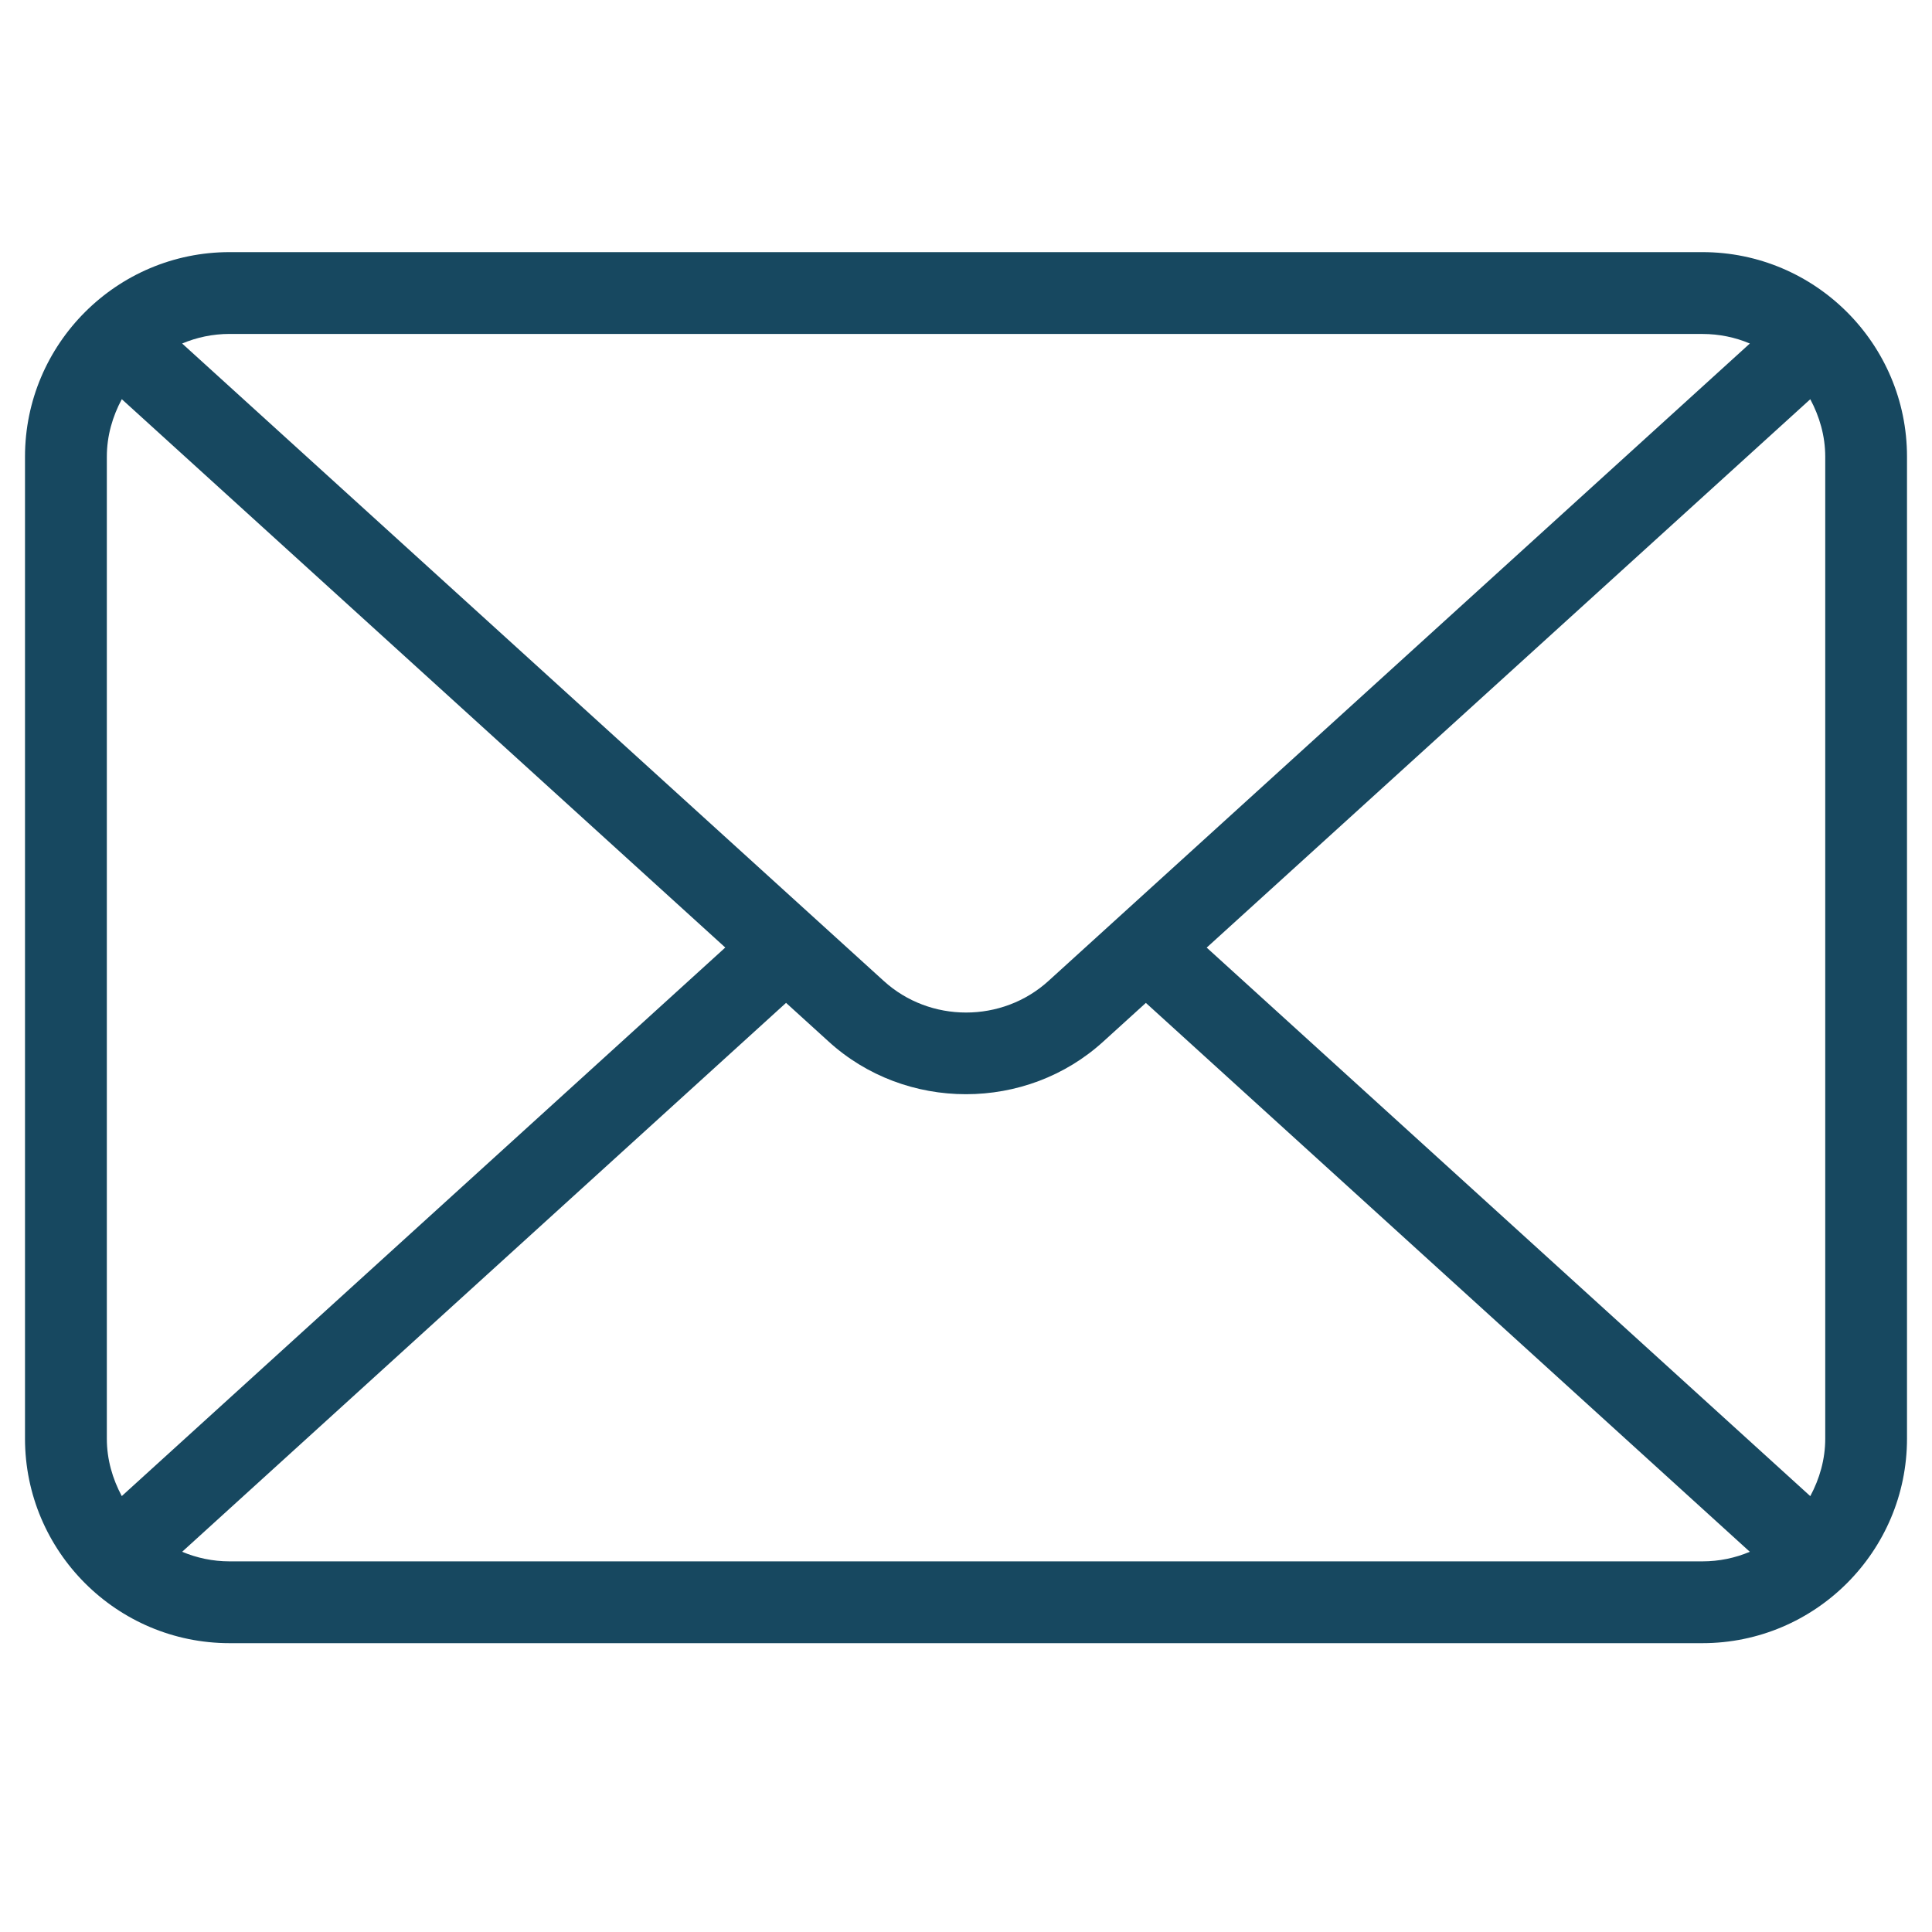 <?xml version="1.0" encoding="utf-8"?>
<!-- Generator: Adobe Illustrator 16.0.0, SVG Export Plug-In . SVG Version: 6.00 Build 0)  -->
<!DOCTYPE svg PUBLIC "-//W3C//DTD SVG 1.1//EN" "http://www.w3.org/Graphics/SVG/1.1/DTD/svg11.dtd">
<svg version="1.1" id="Livello_1" xmlns="http://www.w3.org/2000/svg" xmlns:xlink="http://www.w3.org/1999/xlink" x="0px" y="0px"
	 width="50px" height="50px" viewBox="-0.5 -6.5 50 50" enableBackground="new -0.5 -6.5 50 50" xml:space="preserve">
<g id="Page-1">
	<path id="Fill-1" fill="#174860" d="M5.441,33.908c-0.435,0-0.849-0.089-1.227-0.248l15.629-14.206l1.093,0.993
		c0.999,0.915,2.281,1.371,3.563,1.371c1.283,0,2.562-0.456,3.559-1.367l1.097-0.996L44.785,33.66
		c-0.378,0.16-0.792,0.248-1.227,0.248H5.441L5.441,33.908z M2.652,32.22c-0.239-0.446-0.387-0.948-0.387-1.488V5.319
		c0-0.54,0.148-1.042,0.387-1.488L18.27,18.022L2.652,32.218V32.22z M43.559,2.143c0.436,0,0.85,0.088,1.227,0.247l-18.15,16.495
		c-1.199,1.093-3.073,1.093-4.27-0.003L4.214,2.39c0.378-0.159,0.792-0.248,1.227-0.248L43.559,2.143z M30.73,18.023L46.35,3.832
		c0.238,0.446,0.387,0.948,0.387,1.488v25.412c0,0.54-0.148,1.041-0.387,1.488L30.73,18.025V18.023z M43.559,0.025H5.441
		c-2.919,0-5.294,2.375-5.294,5.294V30.73c0,2.92,2.375,5.295,5.294,5.295h38.117c2.919,0,5.295-2.375,5.295-5.295V5.319
		C48.854,2.4,46.478,0.025,43.559,0.025L43.559,0.025z"/>
</g>
</svg>
